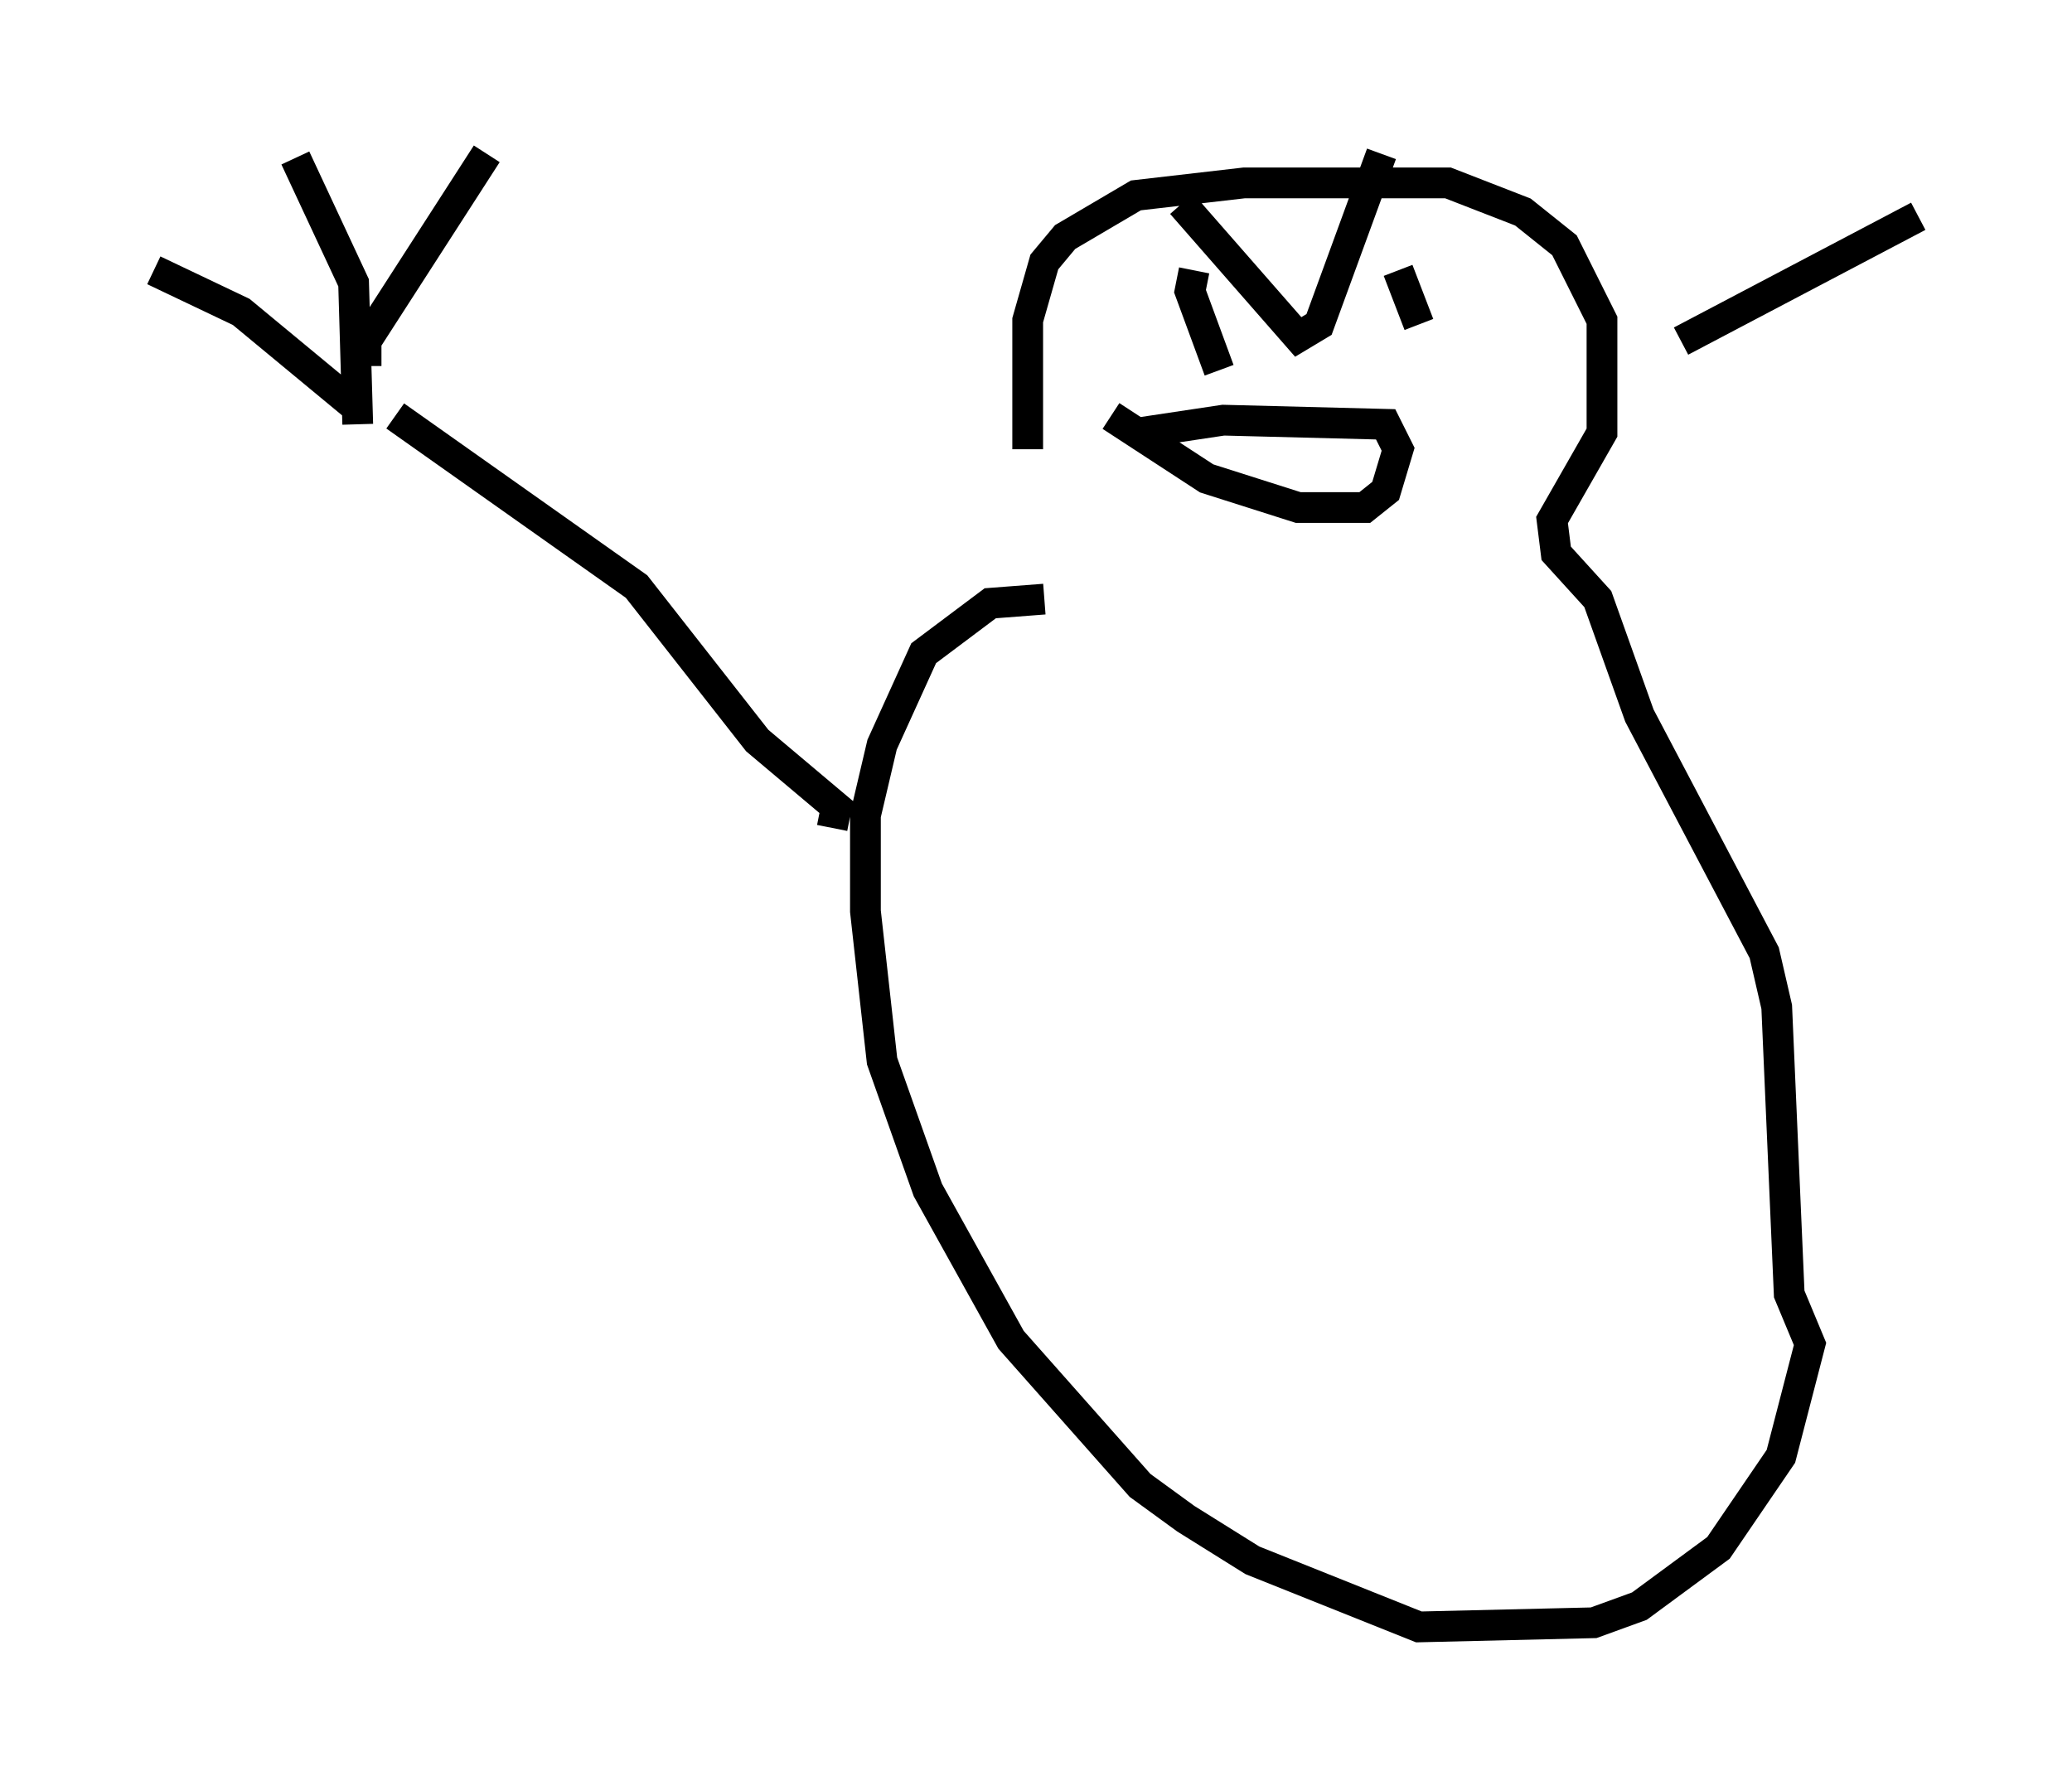 <?xml version="1.0" encoding="utf-8" ?>
<svg baseProfile="full" height="57.902" version="1.1" width="67.374" xmlns="http://www.w3.org/2000/svg" xmlns:ev="http://www.w3.org/2001/xml-events" xmlns:xlink="http://www.w3.org/1999/xlink"><defs /><rect fill="white" height="57.902" width="67.374" x="0" y="0" /><path d="M34.364, 19.75 m-0.947, -5.142 l0.0, -4.195 0.541, -1.894 l0.677, -0.812 2.3, -1.353 l3.518, -0.406 6.631, 0.0 l2.436, 0.947 1.353, 1.083 l1.218, 2.436 0.0, 3.654 l-1.624, 2.842 0.135, 1.083 l1.353, 1.488 1.353, 3.789 l4.059, 7.713 0.406, 1.759 l0.406, 9.337 0.677, 1.624 l-0.947, 3.654 -2.03, 2.977 l-2.571, 1.894 -1.488, 0.541 l-5.683, 0.135 -5.413, -2.165 l-2.165, -1.353 -1.488, -1.083 l-4.195, -4.736 -2.706, -4.871 l-1.488, -4.195 -0.541, -4.871 l0.0, -3.112 0.541, -2.3 l1.353, -2.977 2.165, -1.624 l1.759, -0.135 m20.703, -8.39 l7.713, -4.059 m-23.545, 1.759 l-0.135, 0.677 0.947, 2.571 m5.819, -3.248 l0.677, 1.759 m-7.713, -3.924 l3.789, 4.33 0.677, -0.406 l2.03, -5.548 m-7.848, 9.066 l2.706, -0.406 5.277, 0.135 l0.406, 0.812 -0.406, 1.353 l-0.677, 0.541 -2.165, 0.0 l-2.977, -0.947 -3.112, -2.03 m-9.066, 13.396 l0.135, -0.677 -2.571, -2.165 l-3.924, -5.007 -7.848, -5.548 m-1.083, -0.135 l-3.924, -3.248 -2.842, -1.353 m6.631, 5.007 l-0.135, -4.601 -1.894, -4.059 m2.3, 6.766 l0.0, -0.812 3.924, -6.089 " fill="none" stroke="black" stroke-width="1" /></svg>